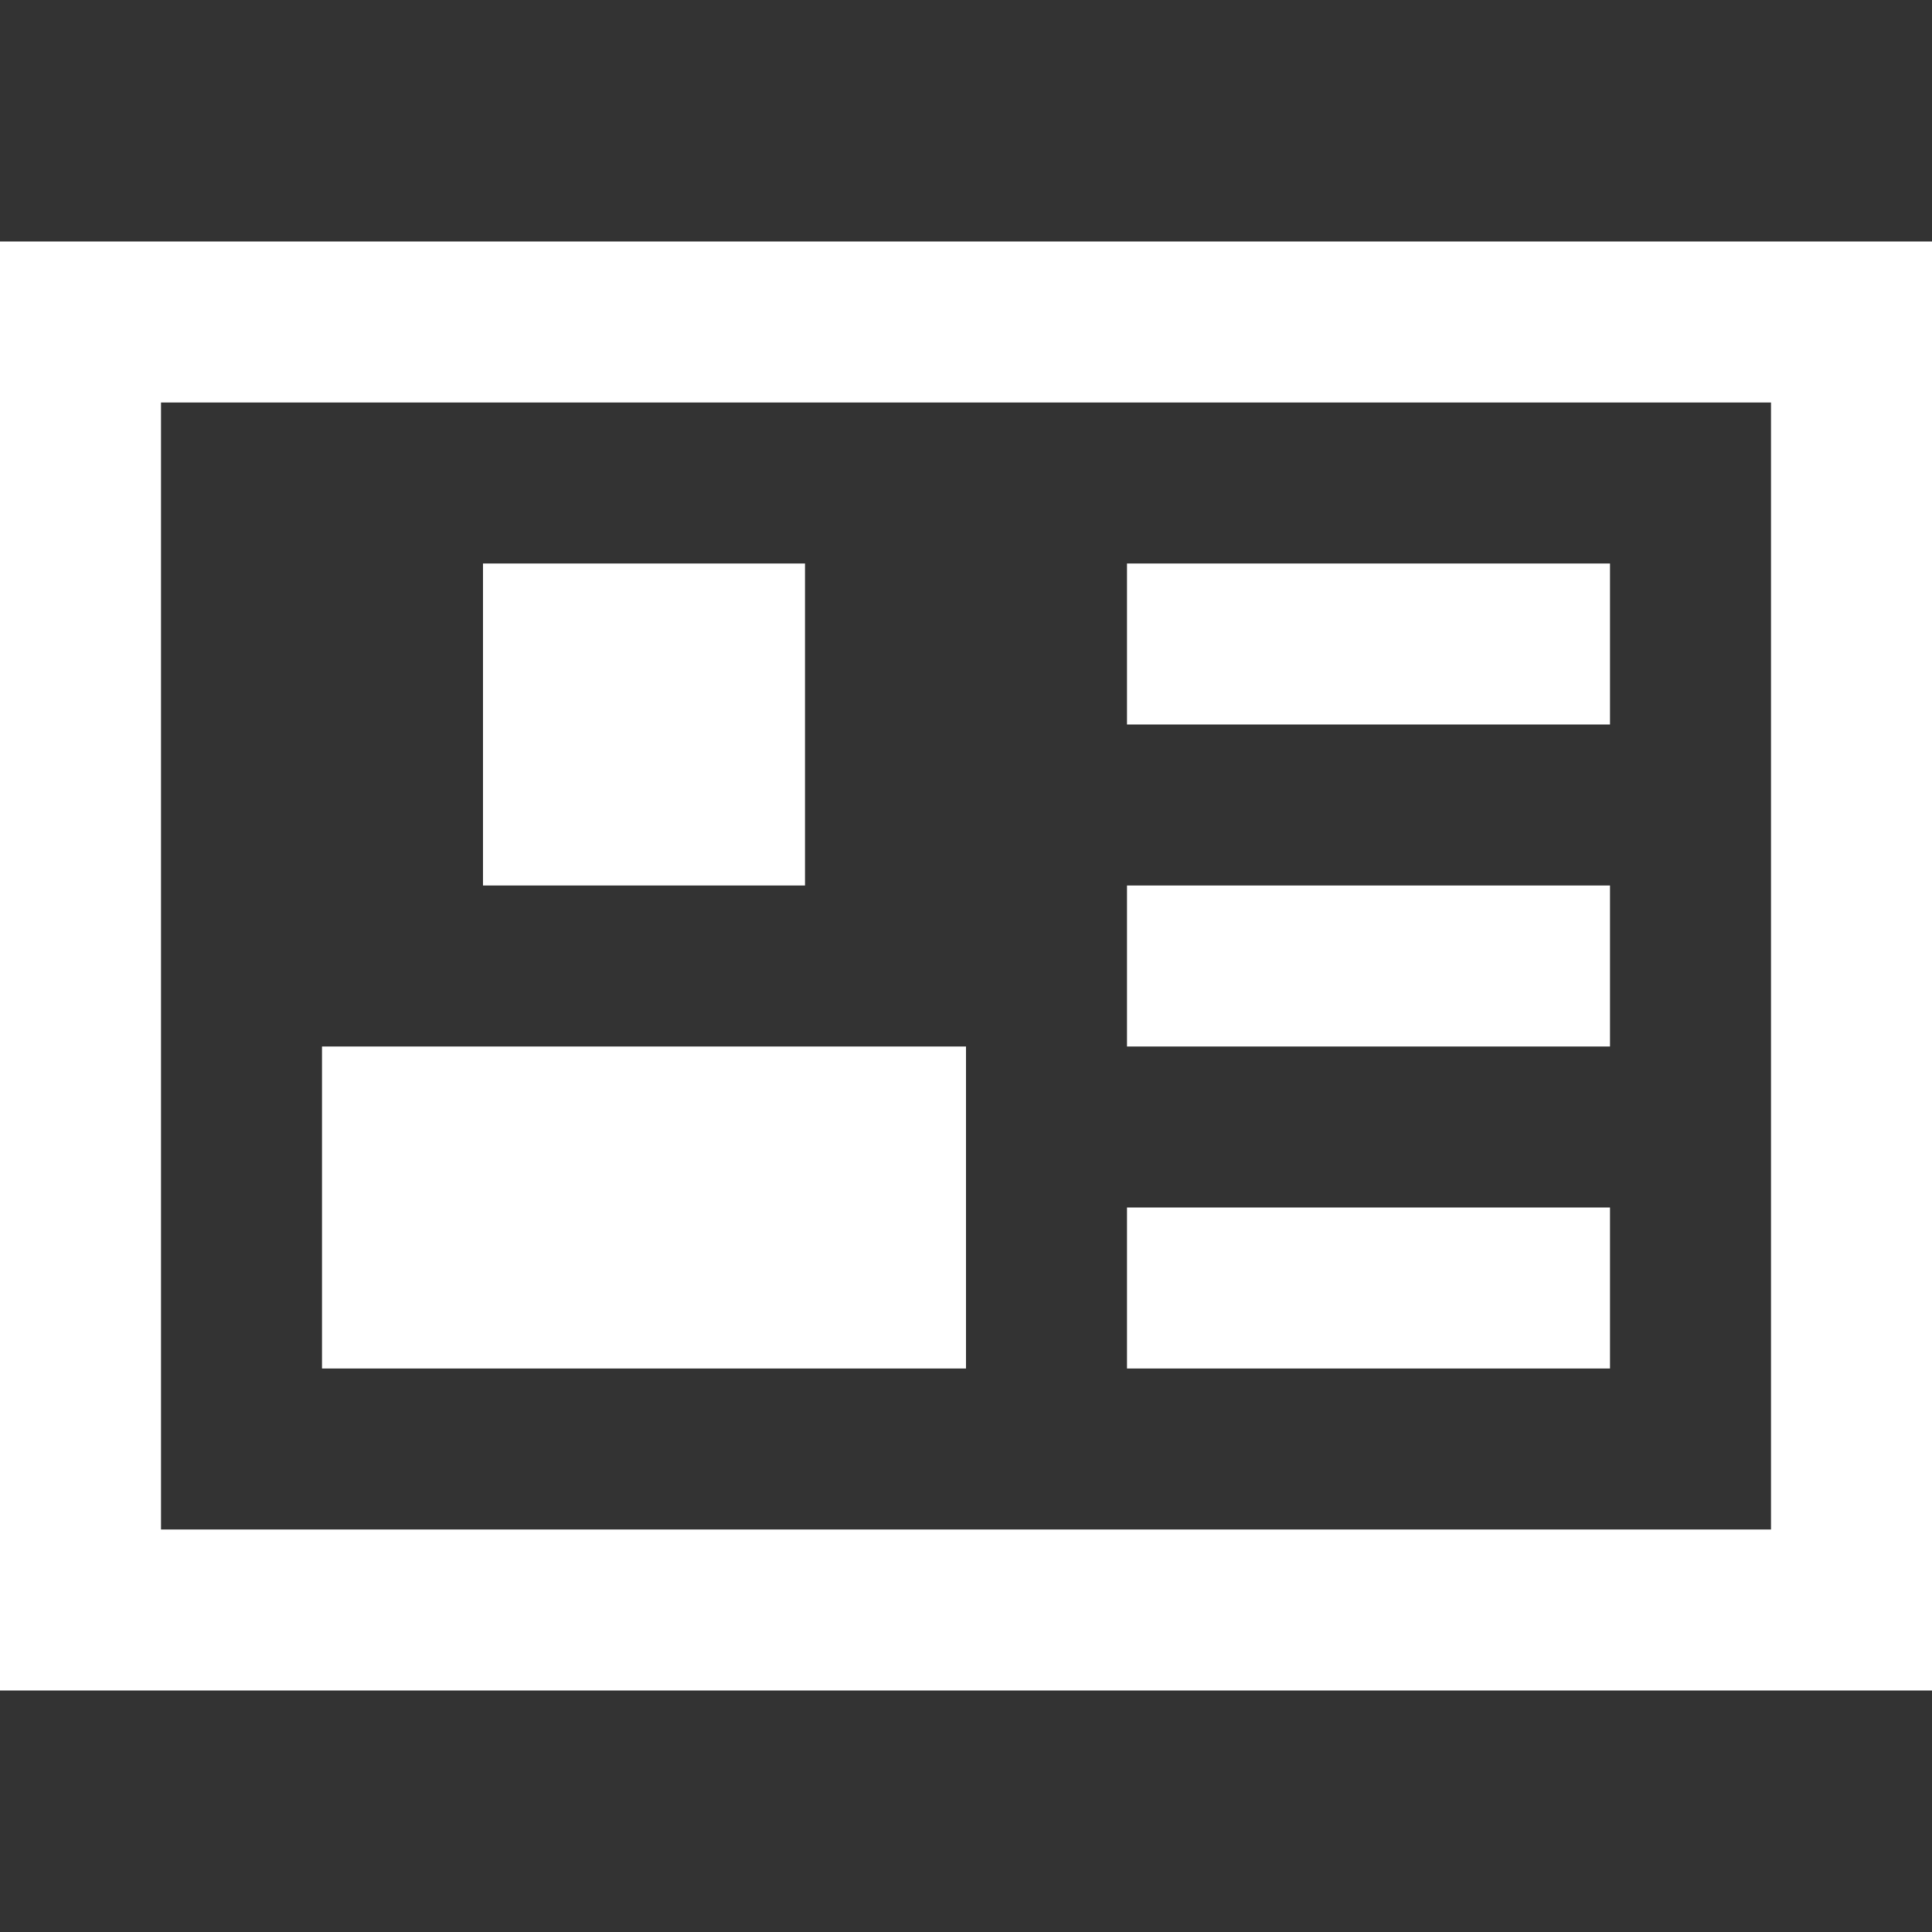 <svg width="48" height="48" viewBox="0 0 48 48" fill="none" xmlns="http://www.w3.org/2000/svg">
<rect x="0" y="0" width="48" height="48" fill="#333333" stroke="none"/>
<path d="M4 6H0V42H48V6H4ZM44 10V38H4V10H44ZM20 14H12V22H20V14ZM8 26H24V34H8V26ZM40 14H28V18H40V14ZM28 22H40V26H28V22ZM40 30H28V34H40V30Z" fill="white"/>
</svg>
